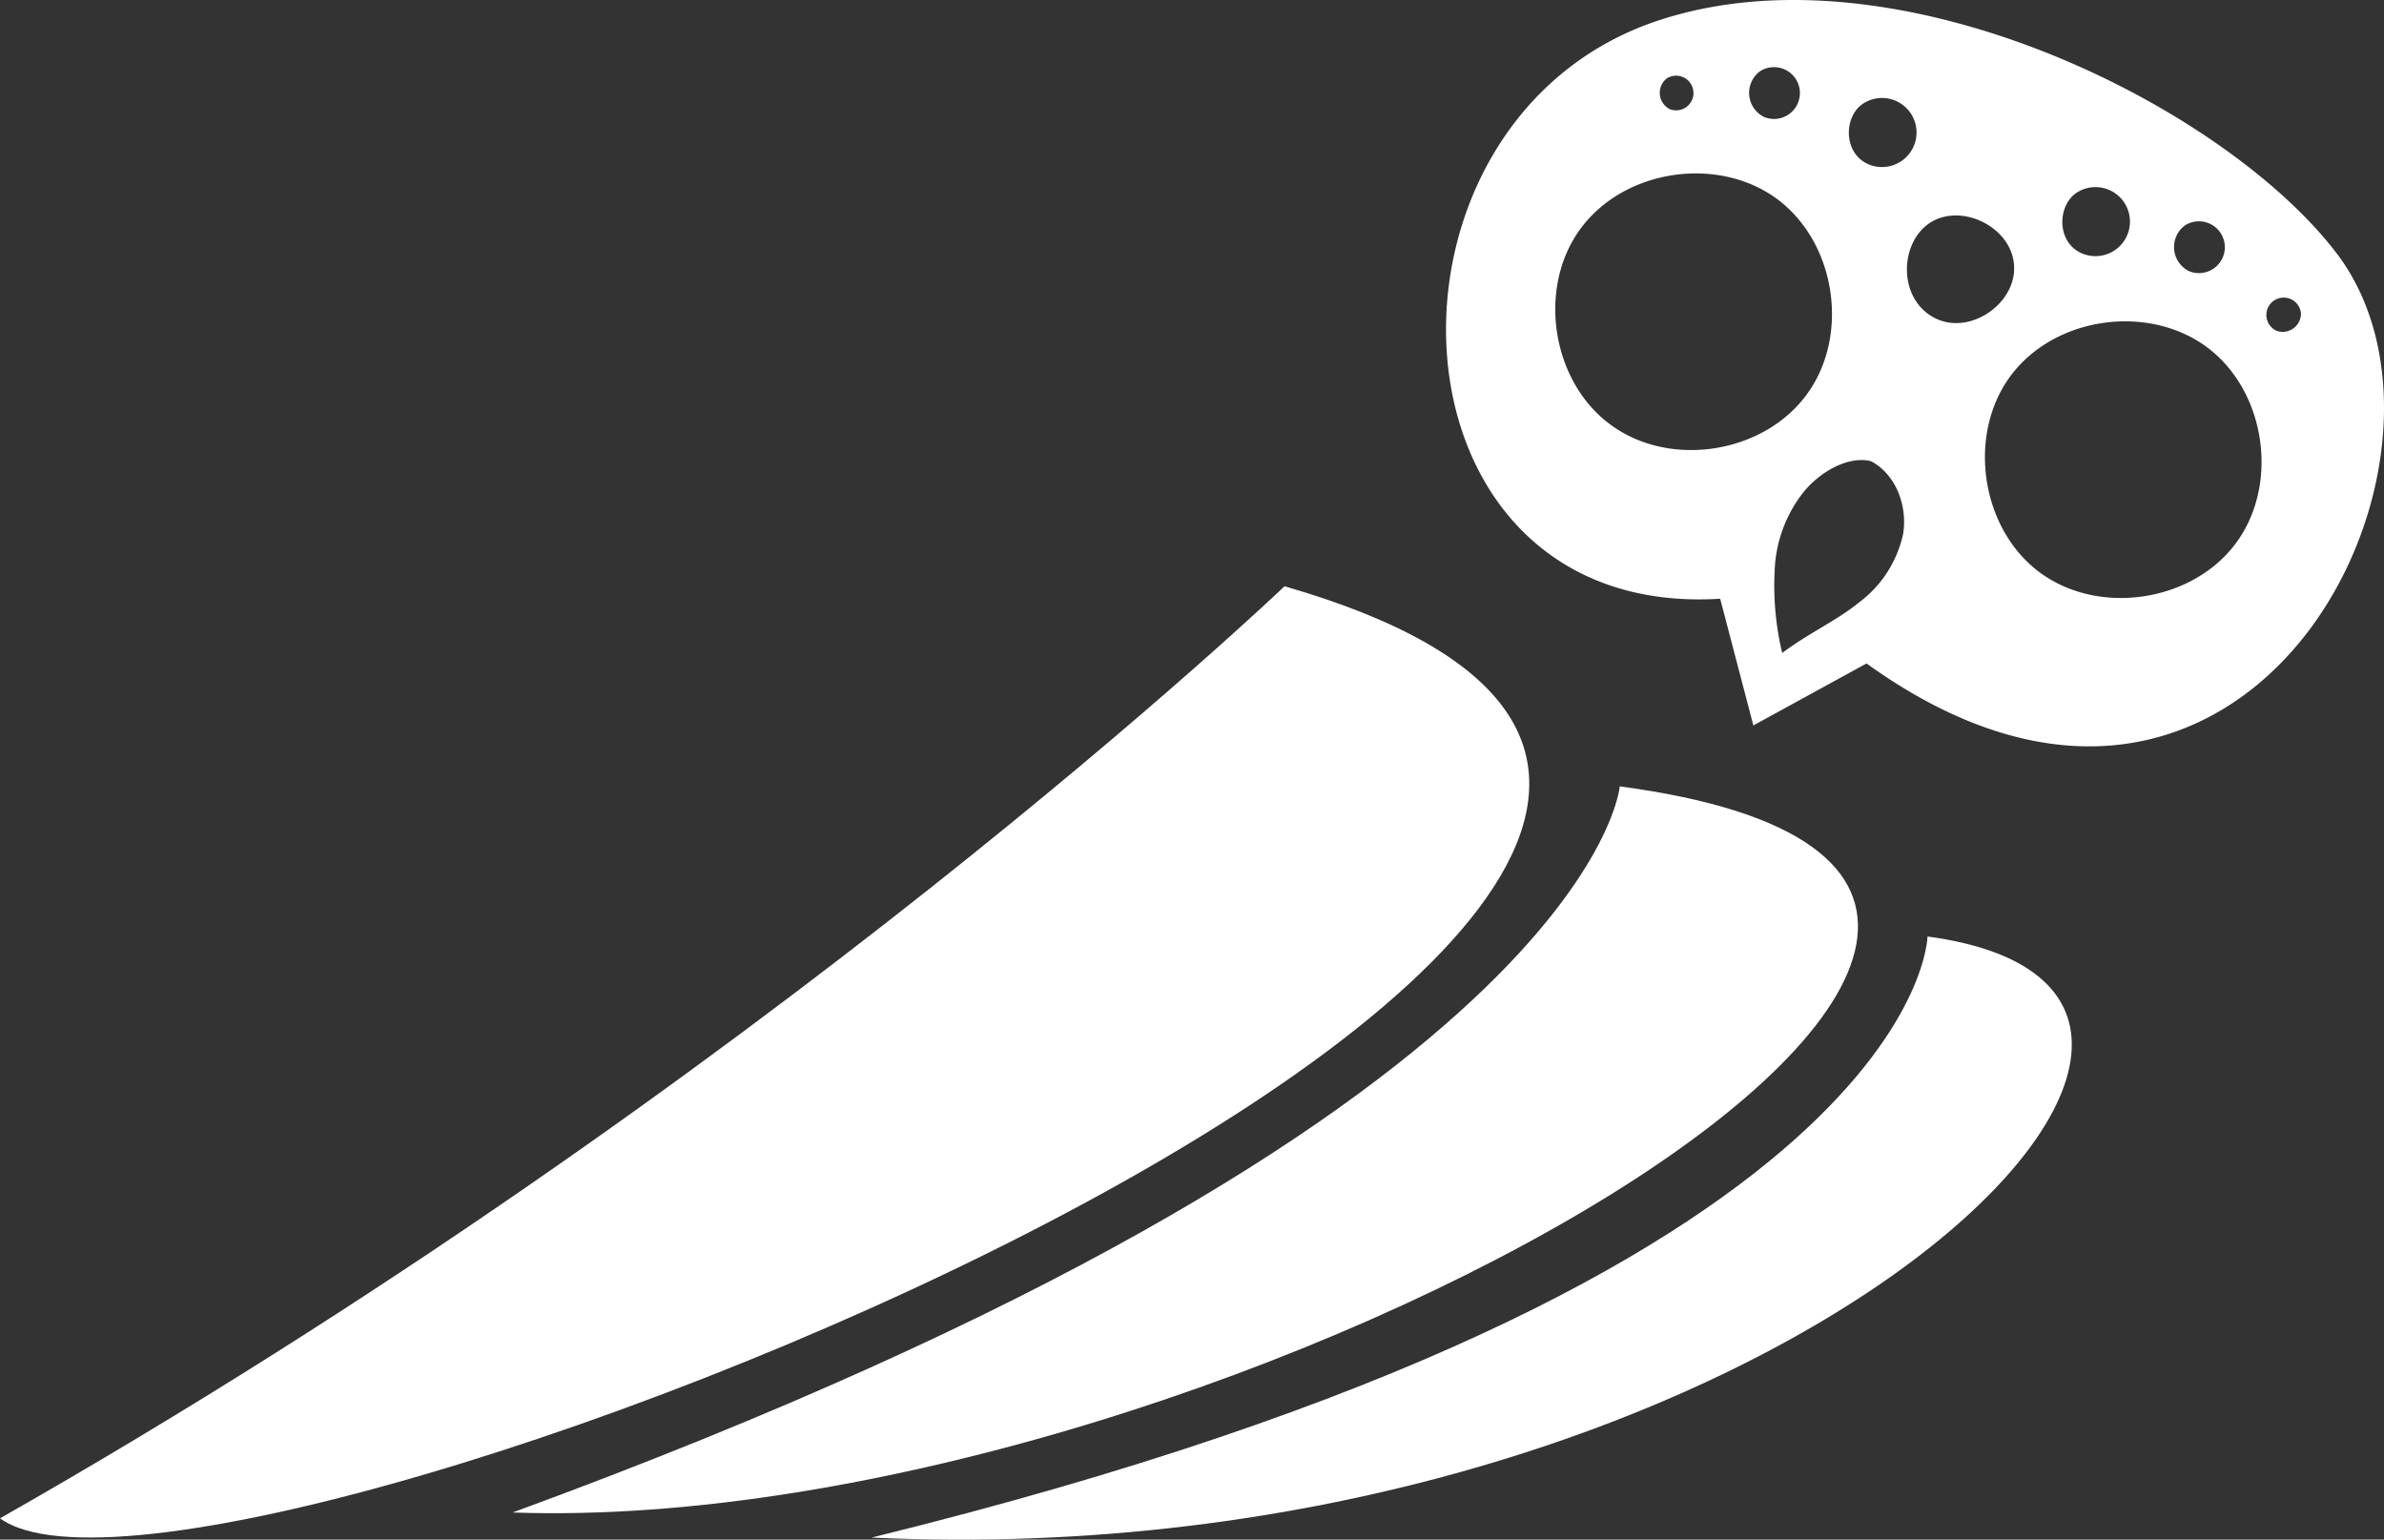 <svg xmlns="http://www.w3.org/2000/svg" width="265.852" height="171.698" viewBox="0 0 265.852 171.698">
  <rect x="0" y="0" width="265.852" height="171.698" fill="#333333" stroke="none"/>
  <g id="Group_317" data-name="Group 317" transform="translate(0)">
    <path id="Path_218" data-name="Path 218" d="M2850.489,1204.58s-58.142,55.545-143.245,103.943C2730.956,1325.737,2954.106,1234.463,2850.489,1204.58Z" transform="translate(-2707.243 -1139.2)" fill="#fff"/>
    <path id="Path_219" data-name="Path 219" d="M2875.814,1222.189s-2.952,36.8-123.461,80.977C2832.26,1305.959,2957.426,1233.071,2875.814,1222.189Z" transform="translate(-2695.186 -1134.493)" fill="#fff"/>
    <path id="Path_220" data-name="Path 220" d="M2901.69,1235.4s-.423,38.183-117.753,67.033C2882.338,1307.03,2950.3,1241.939,2901.69,1235.4Z" transform="translate(-2686.744 -1130.963)" fill="#fff"/>
    <g id="Group_122" data-name="Group 122" transform="translate(161.255)">
      <path id="Path_221" data-name="Path 221" d="M2933.756,1181.179c-12.545-16.4-48.9-34.614-75.424-25.959-33.82,11-31.742,66.921,6.726,64.541l3.7,14.131,12.621-6.914C2924.121,1257.736,2951.1,1203.776,2933.756,1181.179Zm-16.853-3.06a2.888,2.888,0,1,1,.416,5.1A3,3,0,0,1,2916.9,1178.118Zm-12.055-3.665a3.849,3.849,0,1,1,.566,6.8C2902.543,1180.046,2902.62,1175.889,2904.849,1174.453Zm-23.806-9.938a3.851,3.851,0,1,1,.566,6.8C2878.737,1170.108,2878.813,1165.913,2881.042,1164.515Zm-11.524-3.59a2.888,2.888,0,1,1,.416,5.1A3,3,0,0,1,2869.518,1160.924Zm-10.392.793a1.934,1.934,0,1,1,.3,3.439A2.043,2.043,0,0,1,2859.126,1161.718Zm-6.312,38.62c-6.575-4.837-8.161-15.229-3.362-21.8,4.95-6.764,15.455-8.2,21.992-3.326,6.576,4.912,8.087,15.3,3.213,21.841C2869.781,1203.625,2859.391,1205.212,2852.814,1200.337Zm32.65,12.168a12.924,12.924,0,0,1-5.026,7.746c-2.418,1.965-5.366,3.25-8.465,5.555a32.441,32.441,0,0,1-.832-9.334,14.975,14.975,0,0,1,3.25-8.653c2-2.418,5.139-4,7.482-3.4C2884.669,1205.892,2885.955,1209.406,2885.464,1212.505Zm3.892-23.882c-4.534-1.928-4.422-8.54-.87-10.808,3.515-2.229,8.994.492,9.334,4.649C2898.2,1186.659,2893.21,1190.247,2889.356,1188.623Zm33.214,24.94c-4.874,6.574-15.266,8.123-21.84,3.287s-8.163-15.229-3.364-21.842c4.95-6.764,15.455-8.161,21.993-3.287S2927.446,1206.987,2922.57,1213.563Zm4.611-23.656a1.934,1.934,0,1,1,2.645-1.966A2.044,2.044,0,0,1,2927.181,1189.908Z" transform="translate(-2834.487 -1152.99)" fill="#fff"/>
    </g>
  </g>
</svg>
